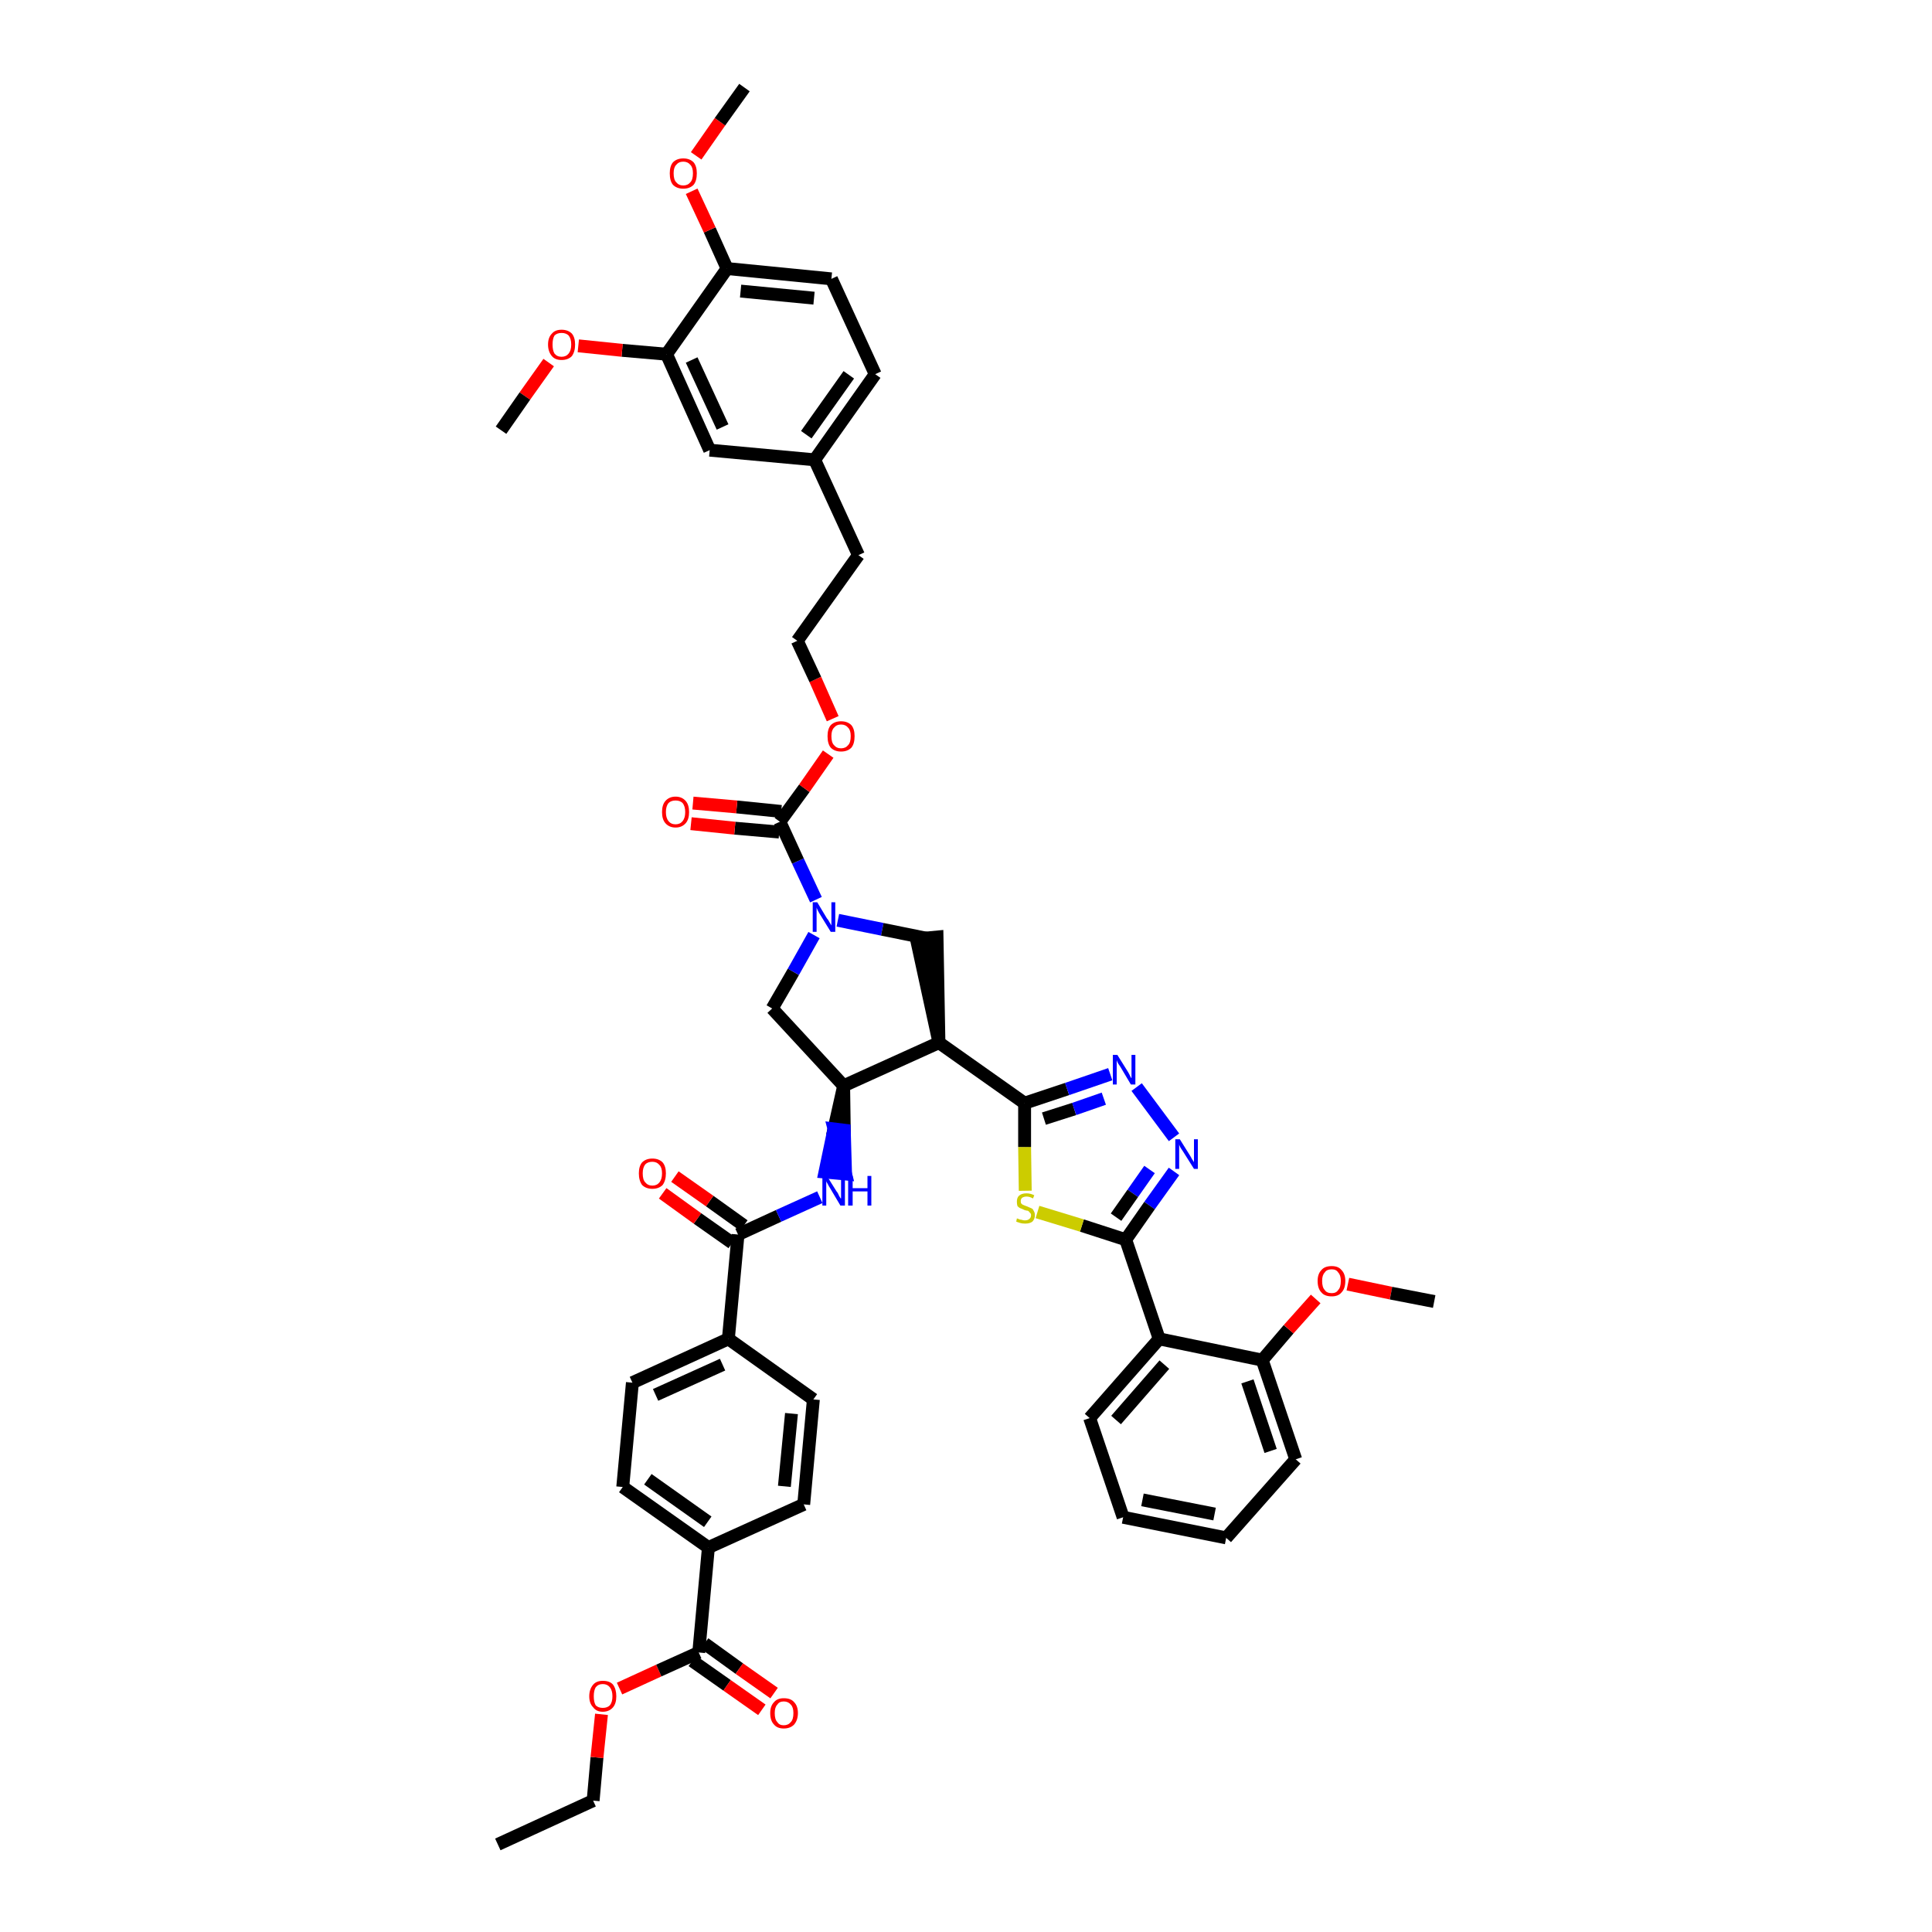 <?xml version='1.0' encoding='iso-8859-1'?>
<svg version='1.1' baseProfile='full'
              xmlns='http://www.w3.org/2000/svg'
                      xmlns:rdkit='http://www.rdkit.org/xml'
                      xmlns:xlink='http://www.w3.org/1999/xlink'
                  xml:space='preserve'
width='300px' height='300px' viewBox='0 0 300 300'>
<!-- END OF HEADER -->
<path class='bond-0 atom-0 atom-1' d='M 77.3,286.4 L 92.1,279.6' style='fill:none;fill-rule:evenodd;stroke:#000000;stroke-width:2.0px;stroke-linecap:butt;stroke-linejoin:miter;stroke-opacity:1' />
<path class='bond-1 atom-1 atom-2' d='M 92.1,279.6 L 92.7,272.9' style='fill:none;fill-rule:evenodd;stroke:#000000;stroke-width:2.0px;stroke-linecap:butt;stroke-linejoin:miter;stroke-opacity:1' />
<path class='bond-1 atom-1 atom-2' d='M 92.7,272.9 L 93.4,266.2' style='fill:none;fill-rule:evenodd;stroke:#FF0000;stroke-width:2.0px;stroke-linecap:butt;stroke-linejoin:miter;stroke-opacity:1' />
<path class='bond-2 atom-2 atom-3' d='M 96.2,262.2 L 102.3,259.4' style='fill:none;fill-rule:evenodd;stroke:#FF0000;stroke-width:2.0px;stroke-linecap:butt;stroke-linejoin:miter;stroke-opacity:1' />
<path class='bond-2 atom-2 atom-3' d='M 102.3,259.4 L 108.5,256.6' style='fill:none;fill-rule:evenodd;stroke:#000000;stroke-width:2.0px;stroke-linecap:butt;stroke-linejoin:miter;stroke-opacity:1' />
<path class='bond-3 atom-3 atom-4' d='M 107.5,257.9 L 112.9,261.7' style='fill:none;fill-rule:evenodd;stroke:#000000;stroke-width:2.0px;stroke-linecap:butt;stroke-linejoin:miter;stroke-opacity:1' />
<path class='bond-3 atom-3 atom-4' d='M 112.9,261.7 L 118.3,265.5' style='fill:none;fill-rule:evenodd;stroke:#FF0000;stroke-width:2.0px;stroke-linecap:butt;stroke-linejoin:miter;stroke-opacity:1' />
<path class='bond-3 atom-3 atom-4' d='M 109.4,255.2 L 114.8,259.1' style='fill:none;fill-rule:evenodd;stroke:#000000;stroke-width:2.0px;stroke-linecap:butt;stroke-linejoin:miter;stroke-opacity:1' />
<path class='bond-3 atom-3 atom-4' d='M 114.8,259.1 L 120.2,262.9' style='fill:none;fill-rule:evenodd;stroke:#FF0000;stroke-width:2.0px;stroke-linecap:butt;stroke-linejoin:miter;stroke-opacity:1' />
<path class='bond-4 atom-3 atom-5' d='M 108.5,256.6 L 110.0,240.3' style='fill:none;fill-rule:evenodd;stroke:#000000;stroke-width:2.0px;stroke-linecap:butt;stroke-linejoin:miter;stroke-opacity:1' />
<path class='bond-5 atom-5 atom-6' d='M 110.0,240.3 L 96.7,230.9' style='fill:none;fill-rule:evenodd;stroke:#000000;stroke-width:2.0px;stroke-linecap:butt;stroke-linejoin:miter;stroke-opacity:1' />
<path class='bond-5 atom-5 atom-6' d='M 109.9,236.3 L 100.6,229.7' style='fill:none;fill-rule:evenodd;stroke:#000000;stroke-width:2.0px;stroke-linecap:butt;stroke-linejoin:miter;stroke-opacity:1' />
<path class='bond-46 atom-46 atom-5' d='M 124.8,233.6 L 110.0,240.3' style='fill:none;fill-rule:evenodd;stroke:#000000;stroke-width:2.0px;stroke-linecap:butt;stroke-linejoin:miter;stroke-opacity:1' />
<path class='bond-6 atom-6 atom-7' d='M 96.7,230.9 L 98.2,214.7' style='fill:none;fill-rule:evenodd;stroke:#000000;stroke-width:2.0px;stroke-linecap:butt;stroke-linejoin:miter;stroke-opacity:1' />
<path class='bond-7 atom-7 atom-8' d='M 98.2,214.7 L 113.1,207.9' style='fill:none;fill-rule:evenodd;stroke:#000000;stroke-width:2.0px;stroke-linecap:butt;stroke-linejoin:miter;stroke-opacity:1' />
<path class='bond-7 atom-7 atom-8' d='M 101.8,216.6 L 112.2,211.9' style='fill:none;fill-rule:evenodd;stroke:#000000;stroke-width:2.0px;stroke-linecap:butt;stroke-linejoin:miter;stroke-opacity:1' />
<path class='bond-8 atom-8 atom-9' d='M 113.1,207.9 L 114.6,191.7' style='fill:none;fill-rule:evenodd;stroke:#000000;stroke-width:2.0px;stroke-linecap:butt;stroke-linejoin:miter;stroke-opacity:1' />
<path class='bond-44 atom-8 atom-45' d='M 113.1,207.9 L 126.3,217.3' style='fill:none;fill-rule:evenodd;stroke:#000000;stroke-width:2.0px;stroke-linecap:butt;stroke-linejoin:miter;stroke-opacity:1' />
<path class='bond-9 atom-9 atom-10' d='M 115.5,190.3 L 110.2,186.5' style='fill:none;fill-rule:evenodd;stroke:#000000;stroke-width:2.0px;stroke-linecap:butt;stroke-linejoin:miter;stroke-opacity:1' />
<path class='bond-9 atom-9 atom-10' d='M 110.2,186.5 L 104.8,182.7' style='fill:none;fill-rule:evenodd;stroke:#FF0000;stroke-width:2.0px;stroke-linecap:butt;stroke-linejoin:miter;stroke-opacity:1' />
<path class='bond-9 atom-9 atom-10' d='M 113.7,193.0 L 108.3,189.2' style='fill:none;fill-rule:evenodd;stroke:#000000;stroke-width:2.0px;stroke-linecap:butt;stroke-linejoin:miter;stroke-opacity:1' />
<path class='bond-9 atom-9 atom-10' d='M 108.3,189.2 L 102.9,185.3' style='fill:none;fill-rule:evenodd;stroke:#FF0000;stroke-width:2.0px;stroke-linecap:butt;stroke-linejoin:miter;stroke-opacity:1' />
<path class='bond-10 atom-9 atom-11' d='M 114.6,191.7 L 120.9,188.8' style='fill:none;fill-rule:evenodd;stroke:#000000;stroke-width:2.0px;stroke-linecap:butt;stroke-linejoin:miter;stroke-opacity:1' />
<path class='bond-10 atom-9 atom-11' d='M 120.9,188.8 L 127.3,185.9' style='fill:none;fill-rule:evenodd;stroke:#0000FF;stroke-width:2.0px;stroke-linecap:butt;stroke-linejoin:miter;stroke-opacity:1' />
<path class='bond-11 atom-12 atom-11' d='M 131.0,168.6 L 129.5,175.3 L 131.1,175.5 Z' style='fill:#000000;fill-rule:evenodd;fill-opacity:1;stroke:#000000;stroke-width:2.0px;stroke-linecap:butt;stroke-linejoin:miter;stroke-opacity:1;' />
<path class='bond-11 atom-12 atom-11' d='M 129.5,175.3 L 131.3,182.3 L 128.1,182.0 Z' style='fill:#0000FF;fill-rule:evenodd;fill-opacity:1;stroke:#0000FF;stroke-width:2.0px;stroke-linecap:butt;stroke-linejoin:miter;stroke-opacity:1;' />
<path class='bond-11 atom-12 atom-11' d='M 129.5,175.3 L 131.1,175.5 L 131.3,182.3 Z' style='fill:#0000FF;fill-rule:evenodd;fill-opacity:1;stroke:#0000FF;stroke-width:2.0px;stroke-linecap:butt;stroke-linejoin:miter;stroke-opacity:1;' />
<path class='bond-12 atom-12 atom-13' d='M 131.0,168.6 L 119.9,156.6' style='fill:none;fill-rule:evenodd;stroke:#000000;stroke-width:2.0px;stroke-linecap:butt;stroke-linejoin:miter;stroke-opacity:1' />
<path class='bond-47 atom-31 atom-12' d='M 145.8,161.9 L 131.0,168.6' style='fill:none;fill-rule:evenodd;stroke:#000000;stroke-width:2.0px;stroke-linecap:butt;stroke-linejoin:miter;stroke-opacity:1' />
<path class='bond-13 atom-13 atom-14' d='M 119.9,156.6 L 123.2,150.9' style='fill:none;fill-rule:evenodd;stroke:#000000;stroke-width:2.0px;stroke-linecap:butt;stroke-linejoin:miter;stroke-opacity:1' />
<path class='bond-13 atom-13 atom-14' d='M 123.2,150.9 L 126.4,145.2' style='fill:none;fill-rule:evenodd;stroke:#0000FF;stroke-width:2.0px;stroke-linecap:butt;stroke-linejoin:miter;stroke-opacity:1' />
<path class='bond-14 atom-14 atom-15' d='M 126.7,139.7 L 123.9,133.7' style='fill:none;fill-rule:evenodd;stroke:#0000FF;stroke-width:2.0px;stroke-linecap:butt;stroke-linejoin:miter;stroke-opacity:1' />
<path class='bond-14 atom-14 atom-15' d='M 123.9,133.7 L 121.1,127.6' style='fill:none;fill-rule:evenodd;stroke:#000000;stroke-width:2.0px;stroke-linecap:butt;stroke-linejoin:miter;stroke-opacity:1' />
<path class='bond-29 atom-14 atom-30' d='M 130.1,142.9 L 137.0,144.3' style='fill:none;fill-rule:evenodd;stroke:#0000FF;stroke-width:2.0px;stroke-linecap:butt;stroke-linejoin:miter;stroke-opacity:1' />
<path class='bond-29 atom-14 atom-30' d='M 137.0,144.3 L 143.9,145.7' style='fill:none;fill-rule:evenodd;stroke:#000000;stroke-width:2.0px;stroke-linecap:butt;stroke-linejoin:miter;stroke-opacity:1' />
<path class='bond-15 atom-15 atom-16' d='M 121.3,126.0 L 114.4,125.3' style='fill:none;fill-rule:evenodd;stroke:#000000;stroke-width:2.0px;stroke-linecap:butt;stroke-linejoin:miter;stroke-opacity:1' />
<path class='bond-15 atom-15 atom-16' d='M 114.4,125.3 L 107.6,124.7' style='fill:none;fill-rule:evenodd;stroke:#FF0000;stroke-width:2.0px;stroke-linecap:butt;stroke-linejoin:miter;stroke-opacity:1' />
<path class='bond-15 atom-15 atom-16' d='M 121.0,129.2 L 114.1,128.6' style='fill:none;fill-rule:evenodd;stroke:#000000;stroke-width:2.0px;stroke-linecap:butt;stroke-linejoin:miter;stroke-opacity:1' />
<path class='bond-15 atom-15 atom-16' d='M 114.1,128.6 L 107.3,127.9' style='fill:none;fill-rule:evenodd;stroke:#FF0000;stroke-width:2.0px;stroke-linecap:butt;stroke-linejoin:miter;stroke-opacity:1' />
<path class='bond-16 atom-15 atom-17' d='M 121.1,127.6 L 124.9,122.4' style='fill:none;fill-rule:evenodd;stroke:#000000;stroke-width:2.0px;stroke-linecap:butt;stroke-linejoin:miter;stroke-opacity:1' />
<path class='bond-16 atom-15 atom-17' d='M 124.9,122.4 L 128.6,117.1' style='fill:none;fill-rule:evenodd;stroke:#FF0000;stroke-width:2.0px;stroke-linecap:butt;stroke-linejoin:miter;stroke-opacity:1' />
<path class='bond-17 atom-17 atom-18' d='M 129.3,111.6 L 126.6,105.5' style='fill:none;fill-rule:evenodd;stroke:#FF0000;stroke-width:2.0px;stroke-linecap:butt;stroke-linejoin:miter;stroke-opacity:1' />
<path class='bond-17 atom-17 atom-18' d='M 126.6,105.5 L 123.8,99.5' style='fill:none;fill-rule:evenodd;stroke:#000000;stroke-width:2.0px;stroke-linecap:butt;stroke-linejoin:miter;stroke-opacity:1' />
<path class='bond-18 atom-18 atom-19' d='M 123.8,99.5 L 133.3,86.2' style='fill:none;fill-rule:evenodd;stroke:#000000;stroke-width:2.0px;stroke-linecap:butt;stroke-linejoin:miter;stroke-opacity:1' />
<path class='bond-19 atom-19 atom-20' d='M 133.3,86.2 L 126.5,71.4' style='fill:none;fill-rule:evenodd;stroke:#000000;stroke-width:2.0px;stroke-linecap:butt;stroke-linejoin:miter;stroke-opacity:1' />
<path class='bond-20 atom-20 atom-21' d='M 126.5,71.4 L 135.9,58.1' style='fill:none;fill-rule:evenodd;stroke:#000000;stroke-width:2.0px;stroke-linecap:butt;stroke-linejoin:miter;stroke-opacity:1' />
<path class='bond-20 atom-20 atom-21' d='M 125.2,67.5 L 131.8,58.2' style='fill:none;fill-rule:evenodd;stroke:#000000;stroke-width:2.0px;stroke-linecap:butt;stroke-linejoin:miter;stroke-opacity:1' />
<path class='bond-49 atom-29 atom-20' d='M 110.2,69.9 L 126.5,71.4' style='fill:none;fill-rule:evenodd;stroke:#000000;stroke-width:2.0px;stroke-linecap:butt;stroke-linejoin:miter;stroke-opacity:1' />
<path class='bond-21 atom-21 atom-22' d='M 135.9,58.1 L 129.1,43.3' style='fill:none;fill-rule:evenodd;stroke:#000000;stroke-width:2.0px;stroke-linecap:butt;stroke-linejoin:miter;stroke-opacity:1' />
<path class='bond-22 atom-22 atom-23' d='M 129.1,43.3 L 112.9,41.7' style='fill:none;fill-rule:evenodd;stroke:#000000;stroke-width:2.0px;stroke-linecap:butt;stroke-linejoin:miter;stroke-opacity:1' />
<path class='bond-22 atom-22 atom-23' d='M 126.4,46.3 L 115.0,45.2' style='fill:none;fill-rule:evenodd;stroke:#000000;stroke-width:2.0px;stroke-linecap:butt;stroke-linejoin:miter;stroke-opacity:1' />
<path class='bond-23 atom-23 atom-24' d='M 112.9,41.7 L 110.2,35.7' style='fill:none;fill-rule:evenodd;stroke:#000000;stroke-width:2.0px;stroke-linecap:butt;stroke-linejoin:miter;stroke-opacity:1' />
<path class='bond-23 atom-23 atom-24' d='M 110.2,35.7 L 107.4,29.7' style='fill:none;fill-rule:evenodd;stroke:#FF0000;stroke-width:2.0px;stroke-linecap:butt;stroke-linejoin:miter;stroke-opacity:1' />
<path class='bond-25 atom-23 atom-26' d='M 112.9,41.7 L 103.5,55.0' style='fill:none;fill-rule:evenodd;stroke:#000000;stroke-width:2.0px;stroke-linecap:butt;stroke-linejoin:miter;stroke-opacity:1' />
<path class='bond-24 atom-24 atom-25' d='M 108.1,24.2 L 111.8,18.9' style='fill:none;fill-rule:evenodd;stroke:#FF0000;stroke-width:2.0px;stroke-linecap:butt;stroke-linejoin:miter;stroke-opacity:1' />
<path class='bond-24 atom-24 atom-25' d='M 111.8,18.9 L 115.6,13.6' style='fill:none;fill-rule:evenodd;stroke:#000000;stroke-width:2.0px;stroke-linecap:butt;stroke-linejoin:miter;stroke-opacity:1' />
<path class='bond-26 atom-26 atom-27' d='M 103.5,55.0 L 96.6,54.4' style='fill:none;fill-rule:evenodd;stroke:#000000;stroke-width:2.0px;stroke-linecap:butt;stroke-linejoin:miter;stroke-opacity:1' />
<path class='bond-26 atom-26 atom-27' d='M 96.6,54.4 L 89.8,53.7' style='fill:none;fill-rule:evenodd;stroke:#FF0000;stroke-width:2.0px;stroke-linecap:butt;stroke-linejoin:miter;stroke-opacity:1' />
<path class='bond-28 atom-26 atom-29' d='M 103.5,55.0 L 110.2,69.9' style='fill:none;fill-rule:evenodd;stroke:#000000;stroke-width:2.0px;stroke-linecap:butt;stroke-linejoin:miter;stroke-opacity:1' />
<path class='bond-28 atom-26 atom-29' d='M 107.4,55.9 L 112.2,66.3' style='fill:none;fill-rule:evenodd;stroke:#000000;stroke-width:2.0px;stroke-linecap:butt;stroke-linejoin:miter;stroke-opacity:1' />
<path class='bond-27 atom-27 atom-28' d='M 85.2,56.3 L 81.5,61.5' style='fill:none;fill-rule:evenodd;stroke:#FF0000;stroke-width:2.0px;stroke-linecap:butt;stroke-linejoin:miter;stroke-opacity:1' />
<path class='bond-27 atom-27 atom-28' d='M 81.5,61.5 L 77.8,66.8' style='fill:none;fill-rule:evenodd;stroke:#000000;stroke-width:2.0px;stroke-linecap:butt;stroke-linejoin:miter;stroke-opacity:1' />
<path class='bond-30 atom-31 atom-30' d='M 145.8,161.9 L 145.5,145.5 L 142.3,145.8 Z' style='fill:#000000;fill-rule:evenodd;fill-opacity:1;stroke:#000000;stroke-width:2.0px;stroke-linecap:butt;stroke-linejoin:miter;stroke-opacity:1;' />
<path class='bond-31 atom-31 atom-32' d='M 145.8,161.9 L 159.1,171.3' style='fill:none;fill-rule:evenodd;stroke:#000000;stroke-width:2.0px;stroke-linecap:butt;stroke-linejoin:miter;stroke-opacity:1' />
<path class='bond-32 atom-32 atom-33' d='M 159.1,171.3 L 165.7,169.1' style='fill:none;fill-rule:evenodd;stroke:#000000;stroke-width:2.0px;stroke-linecap:butt;stroke-linejoin:miter;stroke-opacity:1' />
<path class='bond-32 atom-32 atom-33' d='M 165.7,169.1 L 172.4,166.8' style='fill:none;fill-rule:evenodd;stroke:#0000FF;stroke-width:2.0px;stroke-linecap:butt;stroke-linejoin:miter;stroke-opacity:1' />
<path class='bond-32 atom-32 atom-33' d='M 162.1,173.7 L 166.8,172.2' style='fill:none;fill-rule:evenodd;stroke:#000000;stroke-width:2.0px;stroke-linecap:butt;stroke-linejoin:miter;stroke-opacity:1' />
<path class='bond-32 atom-32 atom-33' d='M 166.8,172.2 L 171.4,170.6' style='fill:none;fill-rule:evenodd;stroke:#0000FF;stroke-width:2.0px;stroke-linecap:butt;stroke-linejoin:miter;stroke-opacity:1' />
<path class='bond-48 atom-44 atom-32' d='M 159.2,184.9 L 159.1,178.1' style='fill:none;fill-rule:evenodd;stroke:#CCCC00;stroke-width:2.0px;stroke-linecap:butt;stroke-linejoin:miter;stroke-opacity:1' />
<path class='bond-48 atom-44 atom-32' d='M 159.1,178.1 L 159.1,171.3' style='fill:none;fill-rule:evenodd;stroke:#000000;stroke-width:2.0px;stroke-linecap:butt;stroke-linejoin:miter;stroke-opacity:1' />
<path class='bond-33 atom-33 atom-34' d='M 176.5,168.8 L 182.3,176.6' style='fill:none;fill-rule:evenodd;stroke:#0000FF;stroke-width:2.0px;stroke-linecap:butt;stroke-linejoin:miter;stroke-opacity:1' />
<path class='bond-34 atom-34 atom-35' d='M 182.3,181.9 L 178.5,187.2' style='fill:none;fill-rule:evenodd;stroke:#0000FF;stroke-width:2.0px;stroke-linecap:butt;stroke-linejoin:miter;stroke-opacity:1' />
<path class='bond-34 atom-34 atom-35' d='M 178.5,187.2 L 174.8,192.5' style='fill:none;fill-rule:evenodd;stroke:#000000;stroke-width:2.0px;stroke-linecap:butt;stroke-linejoin:miter;stroke-opacity:1' />
<path class='bond-34 atom-34 atom-35' d='M 178.5,181.6 L 175.9,185.3' style='fill:none;fill-rule:evenodd;stroke:#0000FF;stroke-width:2.0px;stroke-linecap:butt;stroke-linejoin:miter;stroke-opacity:1' />
<path class='bond-34 atom-34 atom-35' d='M 175.9,185.3 L 173.3,189.0' style='fill:none;fill-rule:evenodd;stroke:#000000;stroke-width:2.0px;stroke-linecap:butt;stroke-linejoin:miter;stroke-opacity:1' />
<path class='bond-35 atom-35 atom-36' d='M 174.8,192.5 L 180.0,207.9' style='fill:none;fill-rule:evenodd;stroke:#000000;stroke-width:2.0px;stroke-linecap:butt;stroke-linejoin:miter;stroke-opacity:1' />
<path class='bond-43 atom-35 atom-44' d='M 174.8,192.5 L 168.0,190.3' style='fill:none;fill-rule:evenodd;stroke:#000000;stroke-width:2.0px;stroke-linecap:butt;stroke-linejoin:miter;stroke-opacity:1' />
<path class='bond-43 atom-35 atom-44' d='M 168.0,190.3 L 161.1,188.2' style='fill:none;fill-rule:evenodd;stroke:#CCCC00;stroke-width:2.0px;stroke-linecap:butt;stroke-linejoin:miter;stroke-opacity:1' />
<path class='bond-36 atom-36 atom-37' d='M 180.0,207.9 L 169.2,220.2' style='fill:none;fill-rule:evenodd;stroke:#000000;stroke-width:2.0px;stroke-linecap:butt;stroke-linejoin:miter;stroke-opacity:1' />
<path class='bond-36 atom-36 atom-37' d='M 180.8,211.9 L 173.3,220.5' style='fill:none;fill-rule:evenodd;stroke:#000000;stroke-width:2.0px;stroke-linecap:butt;stroke-linejoin:miter;stroke-opacity:1' />
<path class='bond-50 atom-41 atom-36' d='M 196.0,211.2 L 180.0,207.9' style='fill:none;fill-rule:evenodd;stroke:#000000;stroke-width:2.0px;stroke-linecap:butt;stroke-linejoin:miter;stroke-opacity:1' />
<path class='bond-37 atom-37 atom-38' d='M 169.2,220.2 L 174.4,235.6' style='fill:none;fill-rule:evenodd;stroke:#000000;stroke-width:2.0px;stroke-linecap:butt;stroke-linejoin:miter;stroke-opacity:1' />
<path class='bond-38 atom-38 atom-39' d='M 174.4,235.6 L 190.4,238.8' style='fill:none;fill-rule:evenodd;stroke:#000000;stroke-width:2.0px;stroke-linecap:butt;stroke-linejoin:miter;stroke-opacity:1' />
<path class='bond-38 atom-38 atom-39' d='M 177.4,232.9 L 188.6,235.1' style='fill:none;fill-rule:evenodd;stroke:#000000;stroke-width:2.0px;stroke-linecap:butt;stroke-linejoin:miter;stroke-opacity:1' />
<path class='bond-39 atom-39 atom-40' d='M 190.4,238.8 L 201.2,226.6' style='fill:none;fill-rule:evenodd;stroke:#000000;stroke-width:2.0px;stroke-linecap:butt;stroke-linejoin:miter;stroke-opacity:1' />
<path class='bond-40 atom-40 atom-41' d='M 201.2,226.6 L 196.0,211.2' style='fill:none;fill-rule:evenodd;stroke:#000000;stroke-width:2.0px;stroke-linecap:butt;stroke-linejoin:miter;stroke-opacity:1' />
<path class='bond-40 atom-40 atom-41' d='M 197.3,225.3 L 193.7,214.5' style='fill:none;fill-rule:evenodd;stroke:#000000;stroke-width:2.0px;stroke-linecap:butt;stroke-linejoin:miter;stroke-opacity:1' />
<path class='bond-41 atom-41 atom-42' d='M 196.0,211.2 L 200.1,206.4' style='fill:none;fill-rule:evenodd;stroke:#000000;stroke-width:2.0px;stroke-linecap:butt;stroke-linejoin:miter;stroke-opacity:1' />
<path class='bond-41 atom-41 atom-42' d='M 200.1,206.4 L 204.3,201.7' style='fill:none;fill-rule:evenodd;stroke:#FF0000;stroke-width:2.0px;stroke-linecap:butt;stroke-linejoin:miter;stroke-opacity:1' />
<path class='bond-42 atom-42 atom-43' d='M 209.3,199.4 L 216.0,200.8' style='fill:none;fill-rule:evenodd;stroke:#FF0000;stroke-width:2.0px;stroke-linecap:butt;stroke-linejoin:miter;stroke-opacity:1' />
<path class='bond-42 atom-42 atom-43' d='M 216.0,200.8 L 222.7,202.1' style='fill:none;fill-rule:evenodd;stroke:#000000;stroke-width:2.0px;stroke-linecap:butt;stroke-linejoin:miter;stroke-opacity:1' />
<path class='bond-45 atom-45 atom-46' d='M 126.3,217.3 L 124.8,233.6' style='fill:none;fill-rule:evenodd;stroke:#000000;stroke-width:2.0px;stroke-linecap:butt;stroke-linejoin:miter;stroke-opacity:1' />
<path class='bond-45 atom-45 atom-46' d='M 122.9,219.5 L 121.8,230.8' style='fill:none;fill-rule:evenodd;stroke:#000000;stroke-width:2.0px;stroke-linecap:butt;stroke-linejoin:miter;stroke-opacity:1' />
<path  class='atom-2' d='M 91.5 263.4
Q 91.5 262.3, 92.1 261.6
Q 92.6 261.0, 93.6 261.0
Q 94.7 261.0, 95.2 261.6
Q 95.7 262.3, 95.7 263.4
Q 95.7 264.5, 95.2 265.1
Q 94.6 265.8, 93.6 265.8
Q 92.6 265.8, 92.1 265.1
Q 91.5 264.5, 91.5 263.4
M 93.6 265.2
Q 94.3 265.2, 94.7 264.8
Q 95.1 264.3, 95.1 263.4
Q 95.1 262.5, 94.7 262.0
Q 94.3 261.5, 93.6 261.5
Q 92.9 261.5, 92.5 262.0
Q 92.2 262.5, 92.2 263.4
Q 92.2 264.3, 92.5 264.8
Q 92.9 265.2, 93.6 265.2
' fill='#FF0000'/>
<path  class='atom-4' d='M 119.6 266.0
Q 119.6 264.9, 120.2 264.3
Q 120.7 263.7, 121.7 263.7
Q 122.8 263.7, 123.3 264.3
Q 123.9 264.9, 123.9 266.0
Q 123.9 267.1, 123.3 267.8
Q 122.7 268.4, 121.7 268.4
Q 120.7 268.4, 120.2 267.8
Q 119.6 267.2, 119.6 266.0
M 121.7 267.9
Q 122.4 267.9, 122.8 267.4
Q 123.2 267.0, 123.2 266.0
Q 123.2 265.1, 122.8 264.7
Q 122.4 264.2, 121.7 264.2
Q 121.0 264.2, 120.7 264.7
Q 120.3 265.1, 120.3 266.0
Q 120.3 267.0, 120.7 267.4
Q 121.0 267.9, 121.7 267.9
' fill='#FF0000'/>
<path  class='atom-10' d='M 99.2 182.2
Q 99.2 181.1, 99.7 180.5
Q 100.3 179.9, 101.3 179.9
Q 102.3 179.9, 102.9 180.5
Q 103.4 181.1, 103.4 182.2
Q 103.4 183.3, 102.9 184.0
Q 102.3 184.6, 101.3 184.6
Q 100.3 184.6, 99.7 184.0
Q 99.2 183.3, 99.2 182.2
M 101.3 184.1
Q 102.0 184.1, 102.4 183.6
Q 102.8 183.1, 102.8 182.2
Q 102.8 181.3, 102.4 180.9
Q 102.0 180.4, 101.3 180.4
Q 100.6 180.4, 100.2 180.8
Q 99.8 181.3, 99.8 182.2
Q 99.8 183.2, 100.2 183.6
Q 100.6 184.1, 101.3 184.1
' fill='#FF0000'/>
<path  class='atom-11' d='M 128.4 182.6
L 129.9 185.0
Q 130.1 185.2, 130.3 185.7
Q 130.5 186.1, 130.6 186.1
L 130.6 182.6
L 131.2 182.6
L 131.2 187.2
L 130.5 187.2
L 128.9 184.5
Q 128.7 184.2, 128.5 183.8
Q 128.3 183.5, 128.3 183.4
L 128.3 187.2
L 127.7 187.2
L 127.7 182.6
L 128.4 182.6
' fill='#0000FF'/>
<path  class='atom-11' d='M 131.7 182.6
L 132.4 182.6
L 132.4 184.5
L 134.7 184.5
L 134.7 182.6
L 135.3 182.6
L 135.3 187.2
L 134.7 187.2
L 134.7 185.0
L 132.4 185.0
L 132.4 187.2
L 131.7 187.2
L 131.7 182.6
' fill='#0000FF'/>
<path  class='atom-14' d='M 126.9 140.1
L 128.4 142.6
Q 128.6 142.8, 128.8 143.2
Q 129.1 143.7, 129.1 143.7
L 129.1 140.1
L 129.7 140.1
L 129.7 144.7
L 129.0 144.7
L 127.4 142.1
Q 127.2 141.8, 127.0 141.4
Q 126.8 141.0, 126.8 140.9
L 126.8 144.7
L 126.2 144.7
L 126.2 140.1
L 126.9 140.1
' fill='#0000FF'/>
<path  class='atom-16' d='M 102.8 126.1
Q 102.8 125.0, 103.3 124.4
Q 103.9 123.7, 104.9 123.7
Q 105.9 123.7, 106.5 124.4
Q 107.0 125.0, 107.0 126.1
Q 107.0 127.2, 106.5 127.8
Q 105.9 128.5, 104.9 128.5
Q 103.9 128.5, 103.3 127.8
Q 102.8 127.2, 102.8 126.1
M 104.9 128.0
Q 105.6 128.0, 106.0 127.5
Q 106.4 127.0, 106.4 126.1
Q 106.4 125.2, 106.0 124.7
Q 105.6 124.3, 104.9 124.3
Q 104.2 124.3, 103.8 124.7
Q 103.4 125.2, 103.4 126.1
Q 103.4 127.0, 103.8 127.5
Q 104.2 128.0, 104.9 128.0
' fill='#FF0000'/>
<path  class='atom-17' d='M 128.5 114.3
Q 128.5 113.2, 129.0 112.6
Q 129.6 112.0, 130.6 112.0
Q 131.6 112.0, 132.2 112.6
Q 132.7 113.2, 132.7 114.3
Q 132.7 115.5, 132.2 116.1
Q 131.6 116.7, 130.6 116.7
Q 129.6 116.7, 129.0 116.1
Q 128.5 115.5, 128.5 114.3
M 130.6 116.2
Q 131.3 116.2, 131.7 115.7
Q 132.1 115.3, 132.1 114.3
Q 132.1 113.4, 131.7 113.0
Q 131.3 112.5, 130.6 112.5
Q 129.9 112.5, 129.5 113.0
Q 129.1 113.4, 129.1 114.3
Q 129.1 115.3, 129.5 115.7
Q 129.9 116.2, 130.6 116.2
' fill='#FF0000'/>
<path  class='atom-24' d='M 104.0 26.9
Q 104.0 25.8, 104.5 25.2
Q 105.1 24.6, 106.1 24.6
Q 107.1 24.6, 107.7 25.2
Q 108.2 25.8, 108.2 26.9
Q 108.2 28.1, 107.7 28.7
Q 107.1 29.3, 106.1 29.3
Q 105.1 29.3, 104.5 28.7
Q 104.0 28.1, 104.0 26.9
M 106.1 28.8
Q 106.8 28.8, 107.2 28.3
Q 107.6 27.9, 107.6 26.9
Q 107.6 26.0, 107.2 25.6
Q 106.8 25.1, 106.1 25.1
Q 105.4 25.1, 105.0 25.6
Q 104.6 26.0, 104.6 26.9
Q 104.6 27.9, 105.0 28.3
Q 105.4 28.8, 106.1 28.8
' fill='#FF0000'/>
<path  class='atom-27' d='M 85.1 53.5
Q 85.1 52.4, 85.7 51.8
Q 86.2 51.2, 87.2 51.2
Q 88.2 51.2, 88.8 51.8
Q 89.3 52.4, 89.3 53.5
Q 89.3 54.6, 88.8 55.3
Q 88.2 55.9, 87.2 55.9
Q 86.2 55.9, 85.7 55.3
Q 85.1 54.6, 85.1 53.5
M 87.2 55.4
Q 87.9 55.4, 88.3 54.9
Q 88.7 54.4, 88.7 53.5
Q 88.7 52.6, 88.3 52.1
Q 87.9 51.7, 87.2 51.7
Q 86.5 51.7, 86.1 52.1
Q 85.8 52.6, 85.8 53.5
Q 85.8 54.4, 86.1 54.9
Q 86.5 55.4, 87.2 55.4
' fill='#FF0000'/>
<path  class='atom-33' d='M 173.5 163.8
L 175.0 166.2
Q 175.2 166.5, 175.4 166.9
Q 175.6 167.4, 175.7 167.4
L 175.7 163.8
L 176.3 163.8
L 176.3 168.4
L 175.6 168.4
L 174.0 165.7
Q 173.8 165.4, 173.6 165.1
Q 173.4 164.7, 173.4 164.6
L 173.4 168.4
L 172.8 168.4
L 172.8 163.8
L 173.5 163.8
' fill='#0000FF'/>
<path  class='atom-34' d='M 183.2 176.9
L 184.7 179.3
Q 184.9 179.6, 185.1 180.0
Q 185.4 180.4, 185.4 180.5
L 185.4 176.9
L 186.0 176.9
L 186.0 181.5
L 185.4 181.5
L 183.7 178.8
Q 183.5 178.5, 183.3 178.2
Q 183.1 177.8, 183.1 177.7
L 183.1 181.5
L 182.5 181.5
L 182.5 176.9
L 183.2 176.9
' fill='#0000FF'/>
<path  class='atom-42' d='M 204.6 198.9
Q 204.6 197.8, 205.2 197.2
Q 205.7 196.6, 206.8 196.6
Q 207.8 196.6, 208.3 197.2
Q 208.9 197.8, 208.9 198.9
Q 208.9 200.1, 208.3 200.7
Q 207.8 201.3, 206.8 201.3
Q 205.7 201.3, 205.2 200.7
Q 204.6 200.1, 204.6 198.9
M 206.8 200.8
Q 207.5 200.8, 207.8 200.3
Q 208.2 199.9, 208.2 198.9
Q 208.2 198.0, 207.8 197.6
Q 207.5 197.1, 206.8 197.1
Q 206.0 197.1, 205.7 197.6
Q 205.3 198.0, 205.3 198.9
Q 205.3 199.9, 205.7 200.3
Q 206.0 200.8, 206.8 200.8
' fill='#FF0000'/>
<path  class='atom-44' d='M 157.9 189.2
Q 158.0 189.2, 158.2 189.3
Q 158.4 189.4, 158.6 189.4
Q 158.9 189.5, 159.1 189.5
Q 159.6 189.5, 159.8 189.3
Q 160.1 189.1, 160.1 188.7
Q 160.1 188.4, 159.9 188.3
Q 159.8 188.1, 159.6 188.0
Q 159.4 188.0, 159.1 187.9
Q 158.7 187.7, 158.4 187.6
Q 158.2 187.5, 158.0 187.3
Q 157.9 187.0, 157.9 186.6
Q 157.9 186.0, 158.2 185.7
Q 158.6 185.3, 159.4 185.3
Q 160.0 185.3, 160.6 185.6
L 160.4 186.1
Q 159.9 185.8, 159.4 185.8
Q 159.0 185.8, 158.7 186.0
Q 158.5 186.2, 158.5 186.5
Q 158.5 186.8, 158.6 186.9
Q 158.8 187.1, 158.9 187.1
Q 159.1 187.2, 159.4 187.3
Q 159.9 187.5, 160.1 187.6
Q 160.4 187.7, 160.5 188.0
Q 160.7 188.3, 160.7 188.7
Q 160.7 189.3, 160.3 189.7
Q 159.9 190.0, 159.2 190.0
Q 158.7 190.0, 158.4 189.9
Q 158.1 189.8, 157.8 189.7
L 157.9 189.2
' fill='#CCCC00'/>
</svg>
